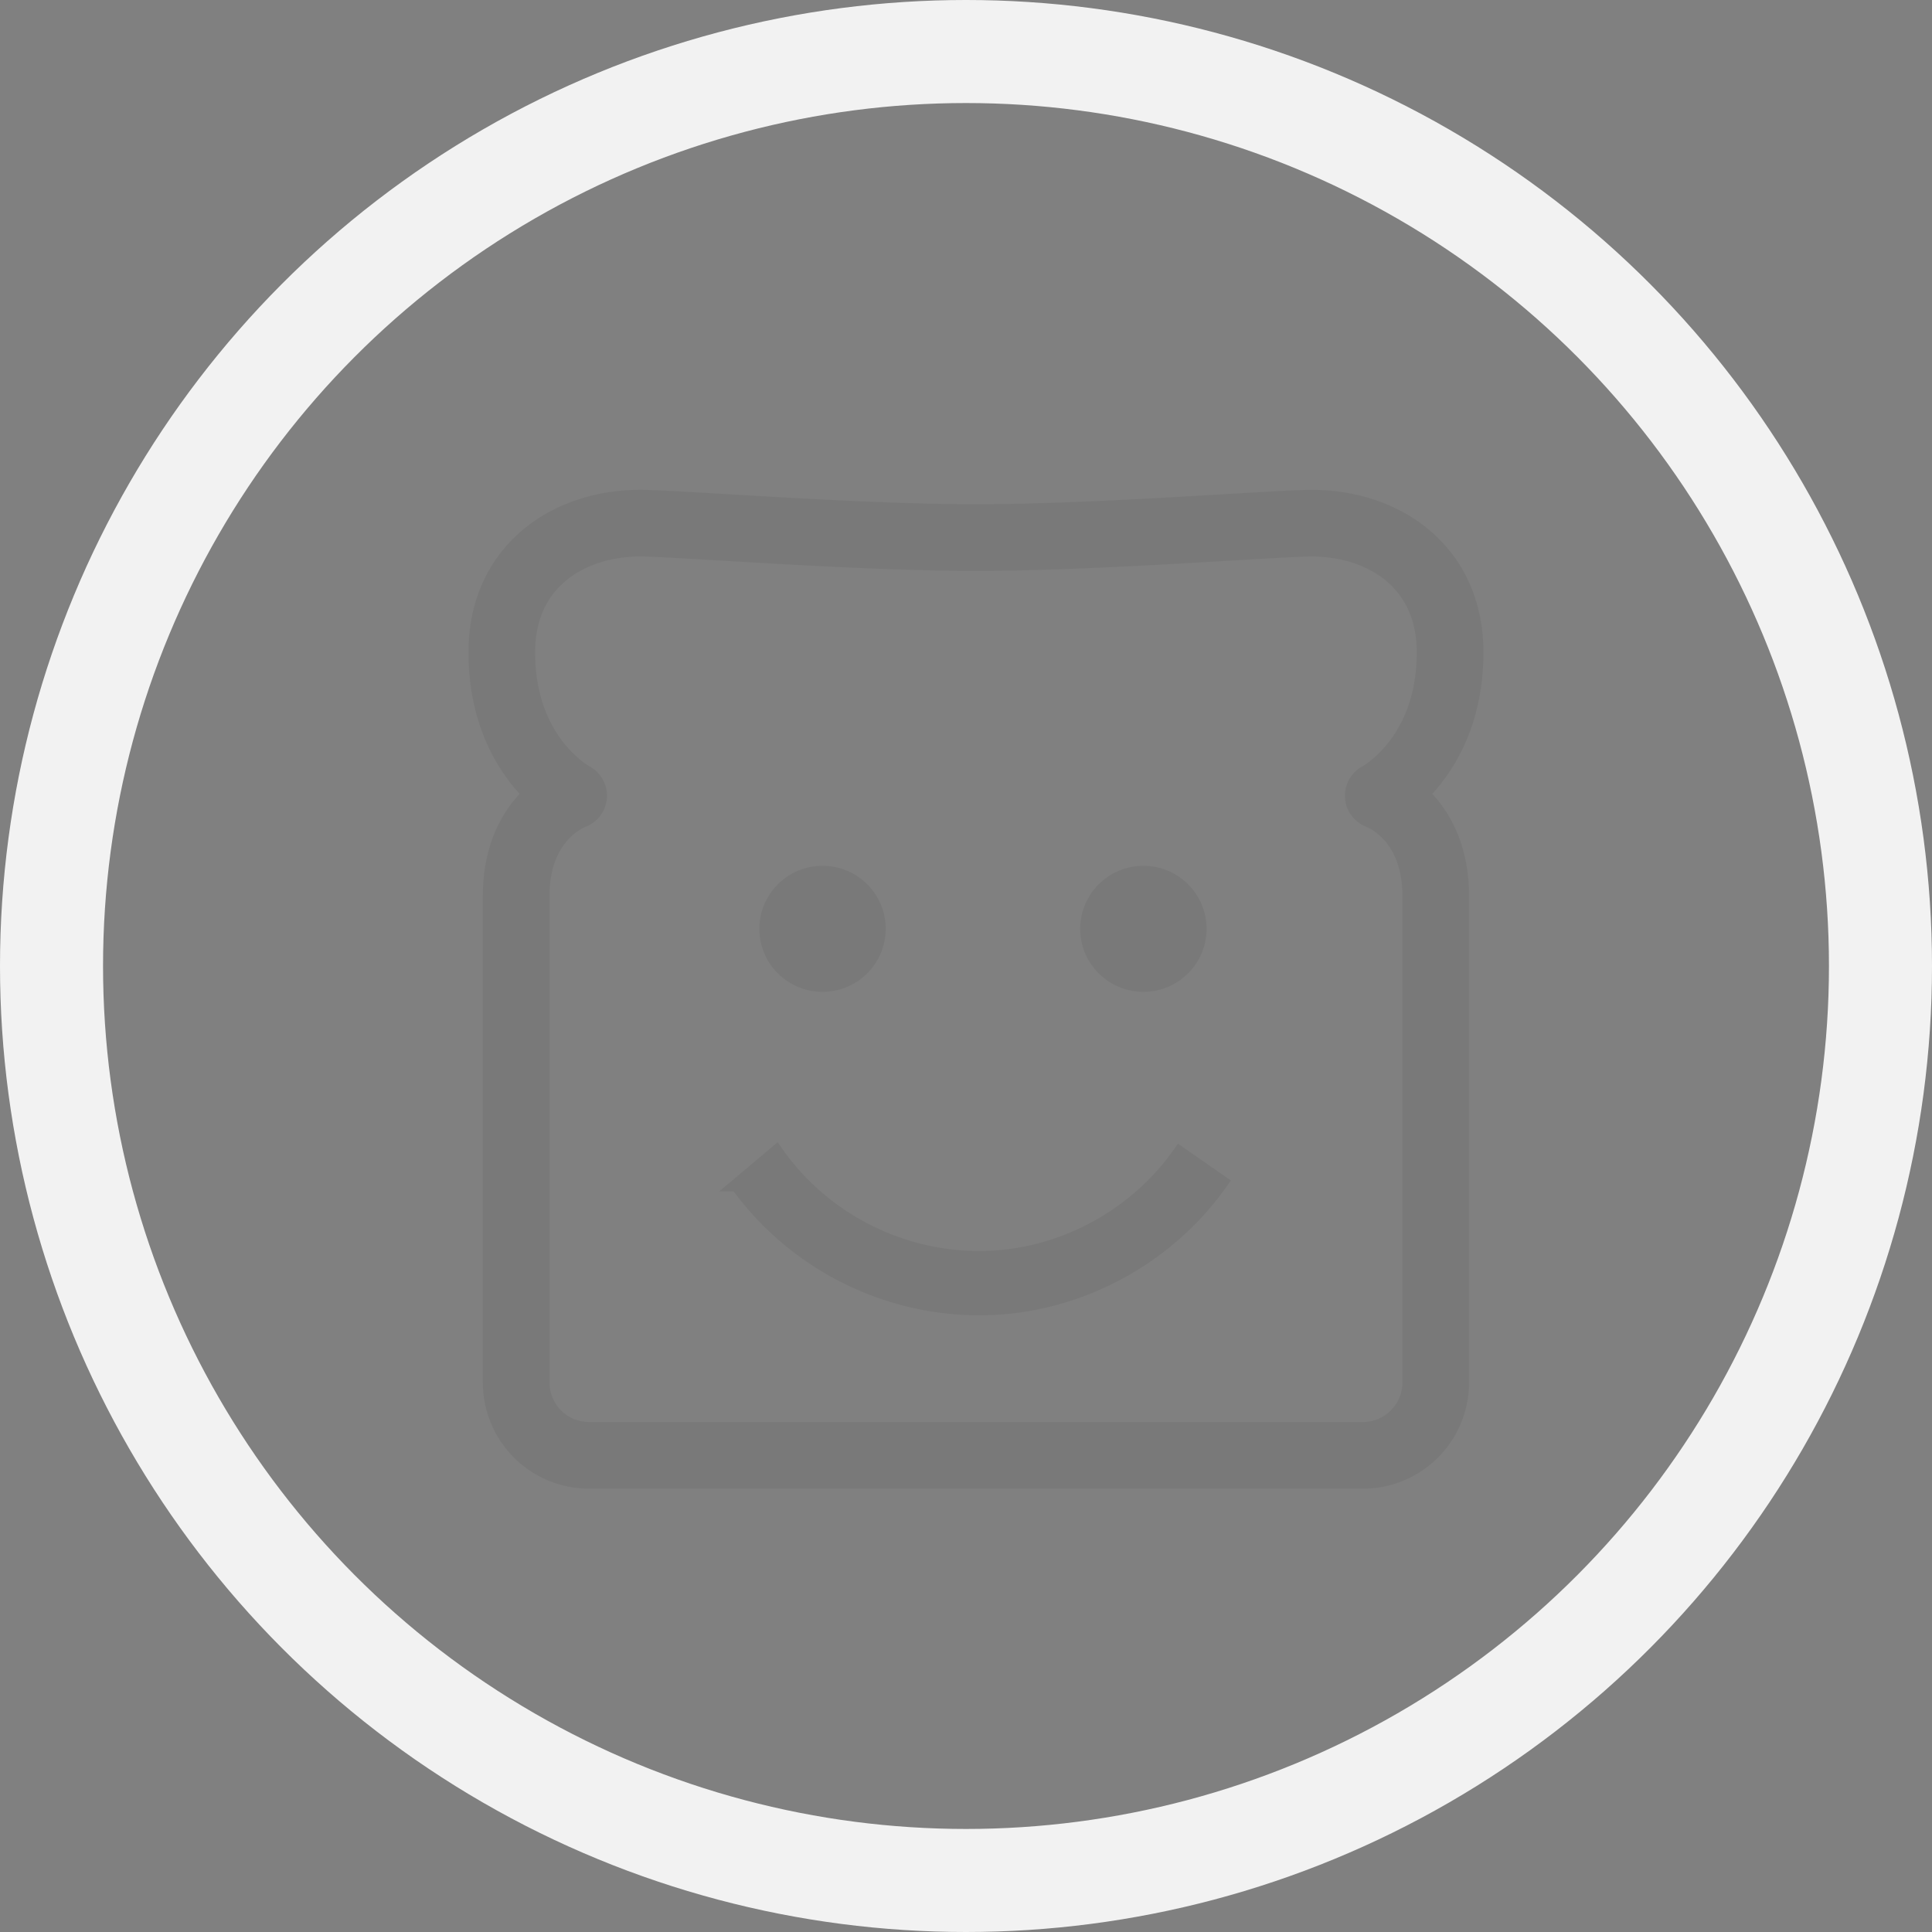 <svg width="75" height="75" viewBox="0 0 75 75" xmlns="http://www.w3.org/2000/svg"><rect x="0" y="0" width="75" height="75" fill="#808080" stroke="none"/><title>Group</title><g transform="translate(2 2)" fill="none" fill-rule="evenodd"><circle stroke="#F2F2F2" stroke-width="4" cx="35.5" cy="35.5" r="35.5"/><g opacity=".053" transform="translate(17.48 18.211)"><ellipse fill="#000" cx="24.906" cy="15.846" rx="2.453" ry="2.446"/><ellipse fill="#000" cx="12.451" cy="15.846" rx="2.453" ry="2.446"/><path d="M18.13 30.593c.431.015.865.006 1.3-.03 3.386-.27 6.572-2.097 8.523-4.887l-1.644-1.142c-1.612 2.306-4.244 3.816-7.04 4.039-3.38.27-6.692-1.317-8.608-4.076l-1.535 1.292a11.658 11.658 0 0 0 9.004 4.804z" stroke="#000" stroke-width=".5" fill="#000"/><path d="M33.424 36.286a2.827 2.827 0 0 0 2.83-2.824V14.576c0-3.131-2.23-3.898-2.23-3.898s2.788-1.454 2.788-5.567c0-3.397-2.683-5.09-5.578-5.01C29.44.149 22.9.658 18.406.658 13.913.658 7.373.149 5.578.1 2.683.02 0 1.714 0 5.11c0 4.113 2.788 5.567 2.788 5.567s-2.23.767-2.23 3.898V33.46a2.828 2.828 0 0 0 2.83 2.825h30.036z" stroke="#000" stroke-width="2.588" stroke-linecap="round" stroke-linejoin="round"/></g></g></svg>